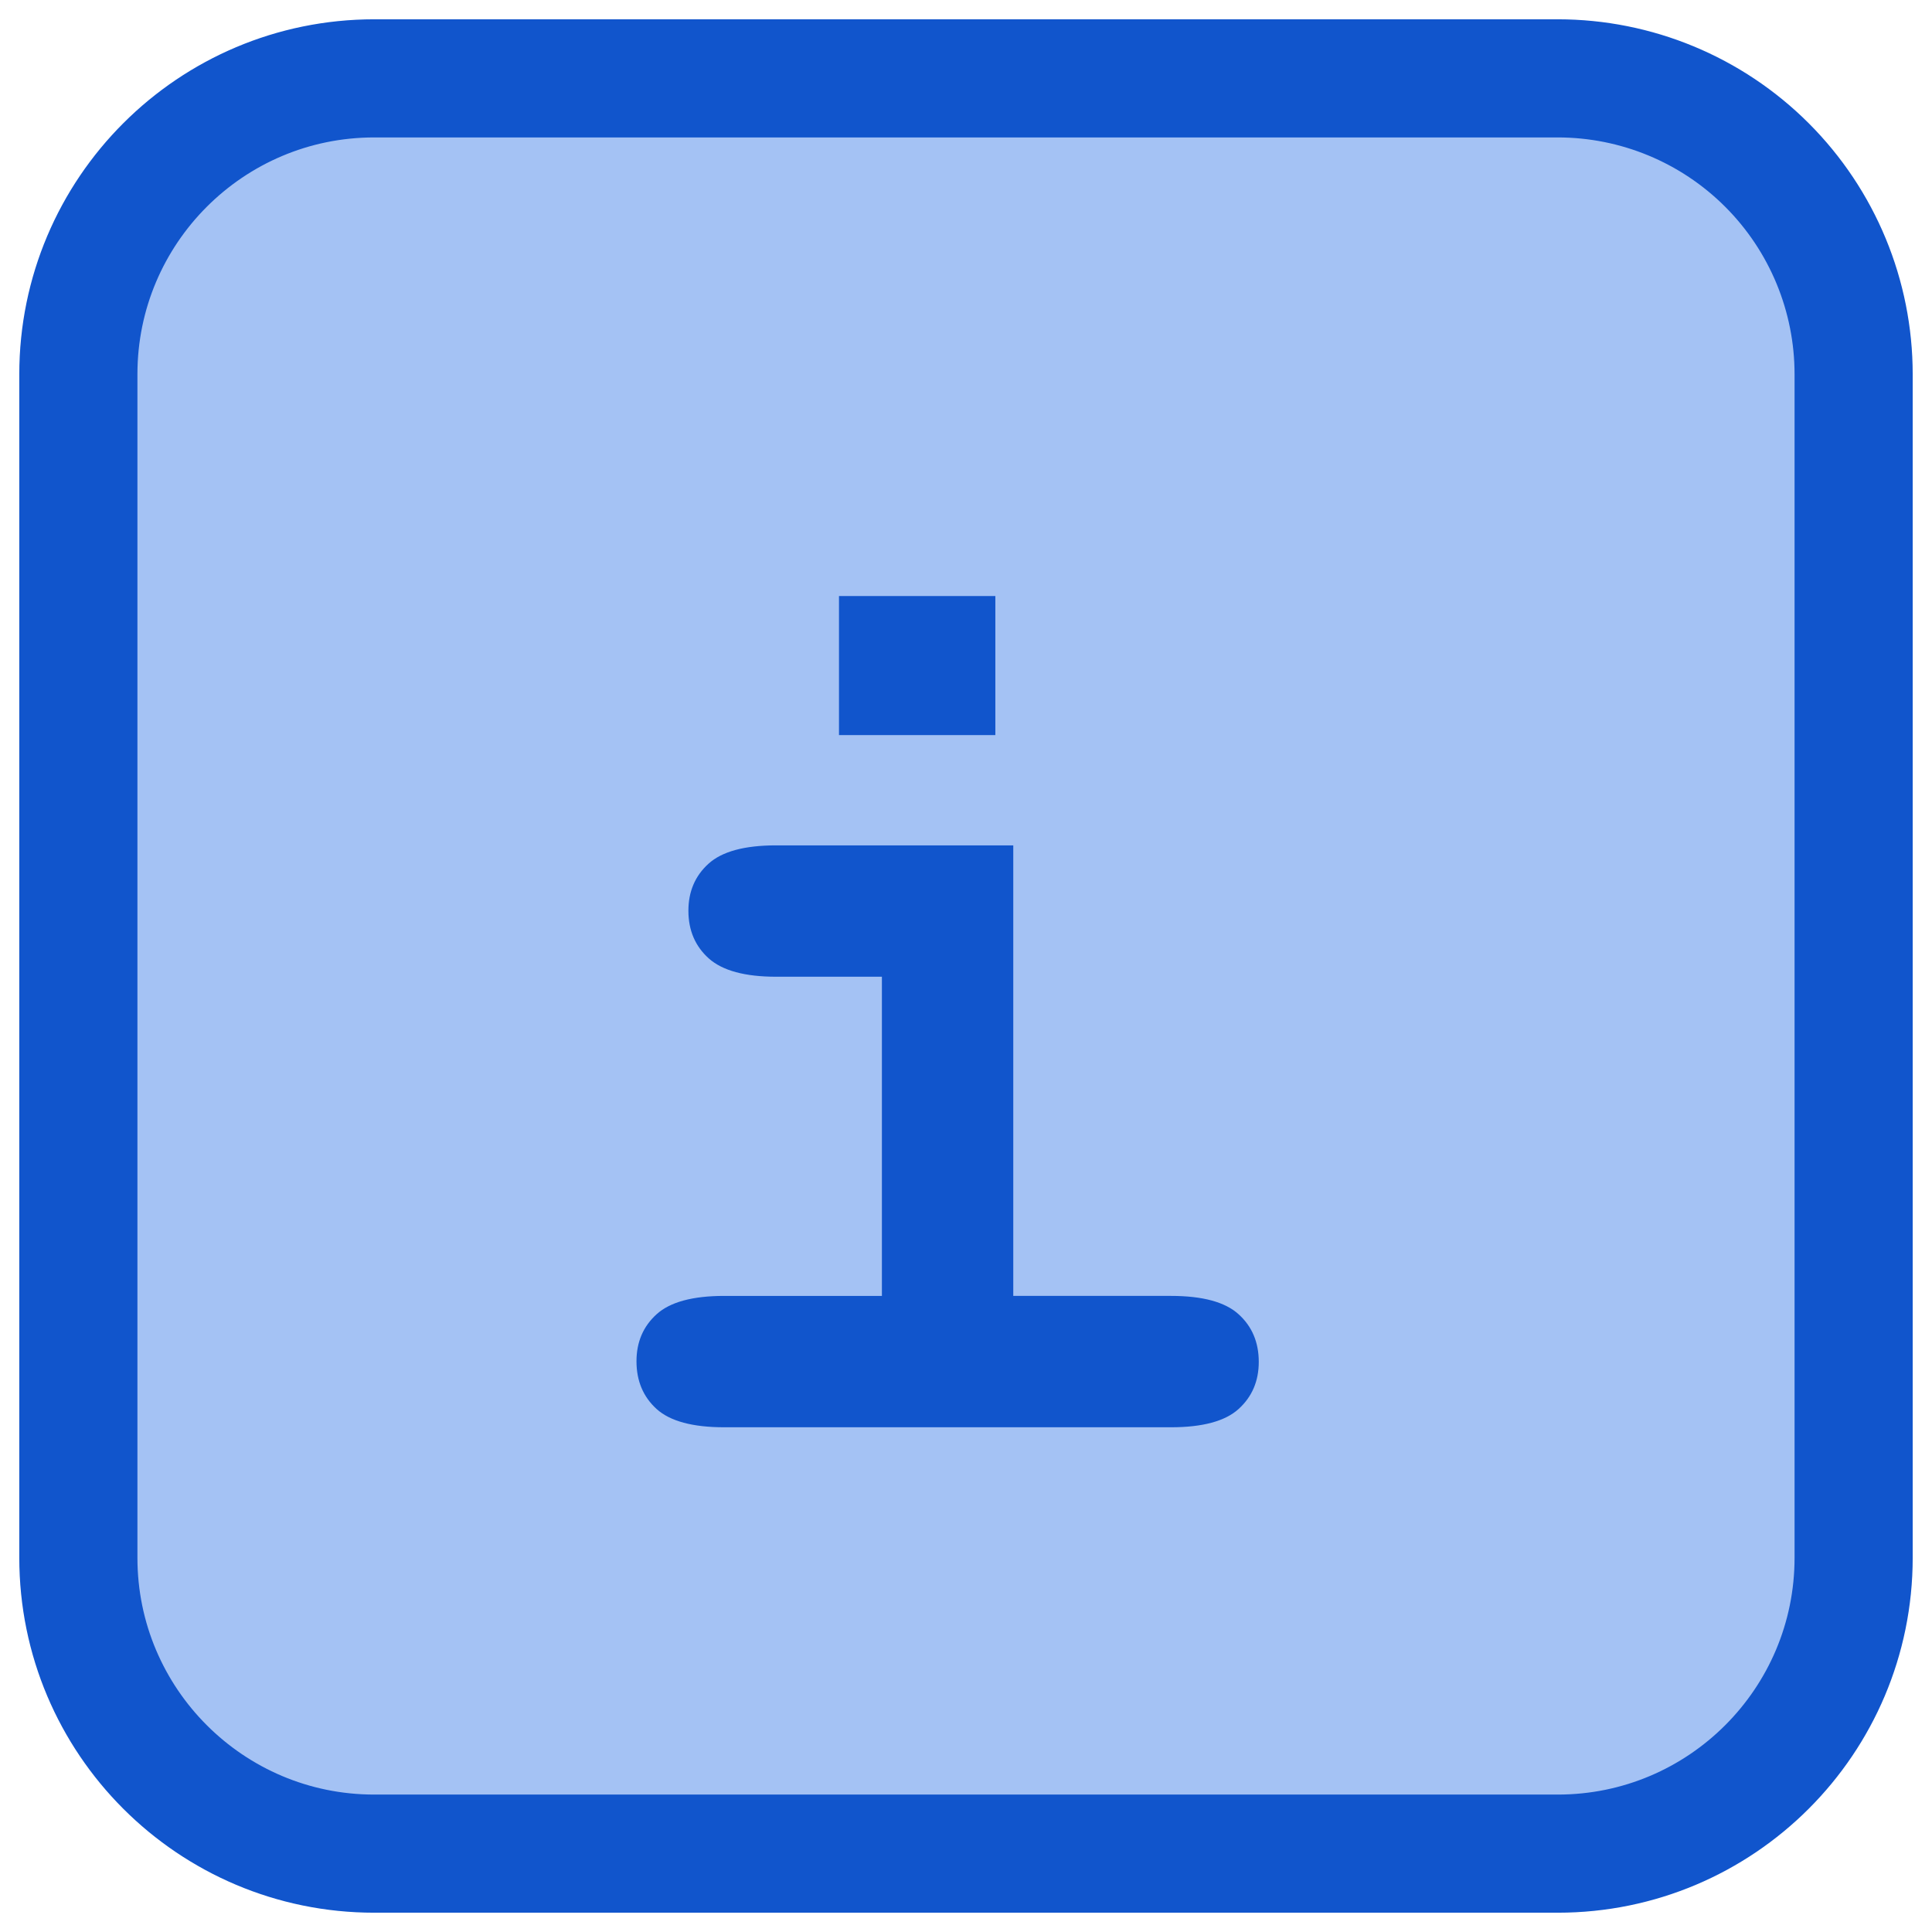 <svg version="1.1" viewBox="0.0 0.0 392.501 392.501" fill="none" stroke="none" stroke-linecap="square" stroke-miterlimit="10" xmlns:xlink="http://www.w3.org/1999/xlink" xmlns="http://www.w3.org/2000/svg"><clipPath id="p.0"><path d="m0 0l392.501 0l0 392.501l-392.501 0l0 -392.501z" clip-rule="nonzero"/></clipPath><g clip-path="url(#p.0)"><path fill="#000000" fill-opacity="0.0" d="m0 0l392.501 0l0 392.501l-392.501 0z" fill-rule="evenodd"/><path fill="#a4c2f4" d="m15.919 76.031l0 0c0 -33.199 26.913 -60.111 60.111 -60.111l240.439 0l0 0c15.943 0 31.232 6.333 42.505 17.606c11.273 11.273 17.606 26.563 17.606 42.505l0 240.439c0 33.199 -26.913 60.111 -60.111 60.111l-240.439 0c-33.199 0 -60.111 -26.913 -60.111 -60.111z" fill-rule="evenodd"/><path stroke="#1155cc" stroke-width="24.0" stroke-linejoin="round" stroke-linecap="butt" d="m15.919 76.031l0 0c0 -33.199 26.913 -60.111 60.111 -60.111l240.439 0l0 0c15.943 0 31.232 6.333 42.505 17.606c11.273 11.273 17.606 26.563 17.606 42.505l0 240.439c0 33.199 -26.913 60.111 -60.111 60.111l-240.439 0c-33.199 0 -60.111 -26.913 -60.111 -60.111z" fill-rule="evenodd"/><path fill="#000000" fill-opacity="0.0" d="m103.635 24.961l185.228 0l0 342.583l-185.228 0z" fill-rule="evenodd"/><path fill="#1155cc" d="m202.213 121.086l0 28.25l-31.766 0l0 -28.25l31.766 0zm3.641 50.656l0 91.531l32.031 0q9.641 0 13.734 3.719q4.109 3.703 4.109 9.688q0 5.859 -4.109 9.578q-4.094 3.703 -13.734 3.703l-90.75 0q-9.625 0 -13.734 -3.703q-4.094 -3.719 -4.094 -9.703q0 -5.859 4.094 -9.562q4.109 -3.719 13.734 -3.719l32.031 0l0 -64.844l-21.484 0q-9.5 0 -13.672 -3.703q-4.156 -3.719 -4.156 -9.703q0 -5.859 4.094 -9.562q4.109 -3.719 13.734 -3.719l48.172 0z" fill-rule="nonzero"/></g></svg>